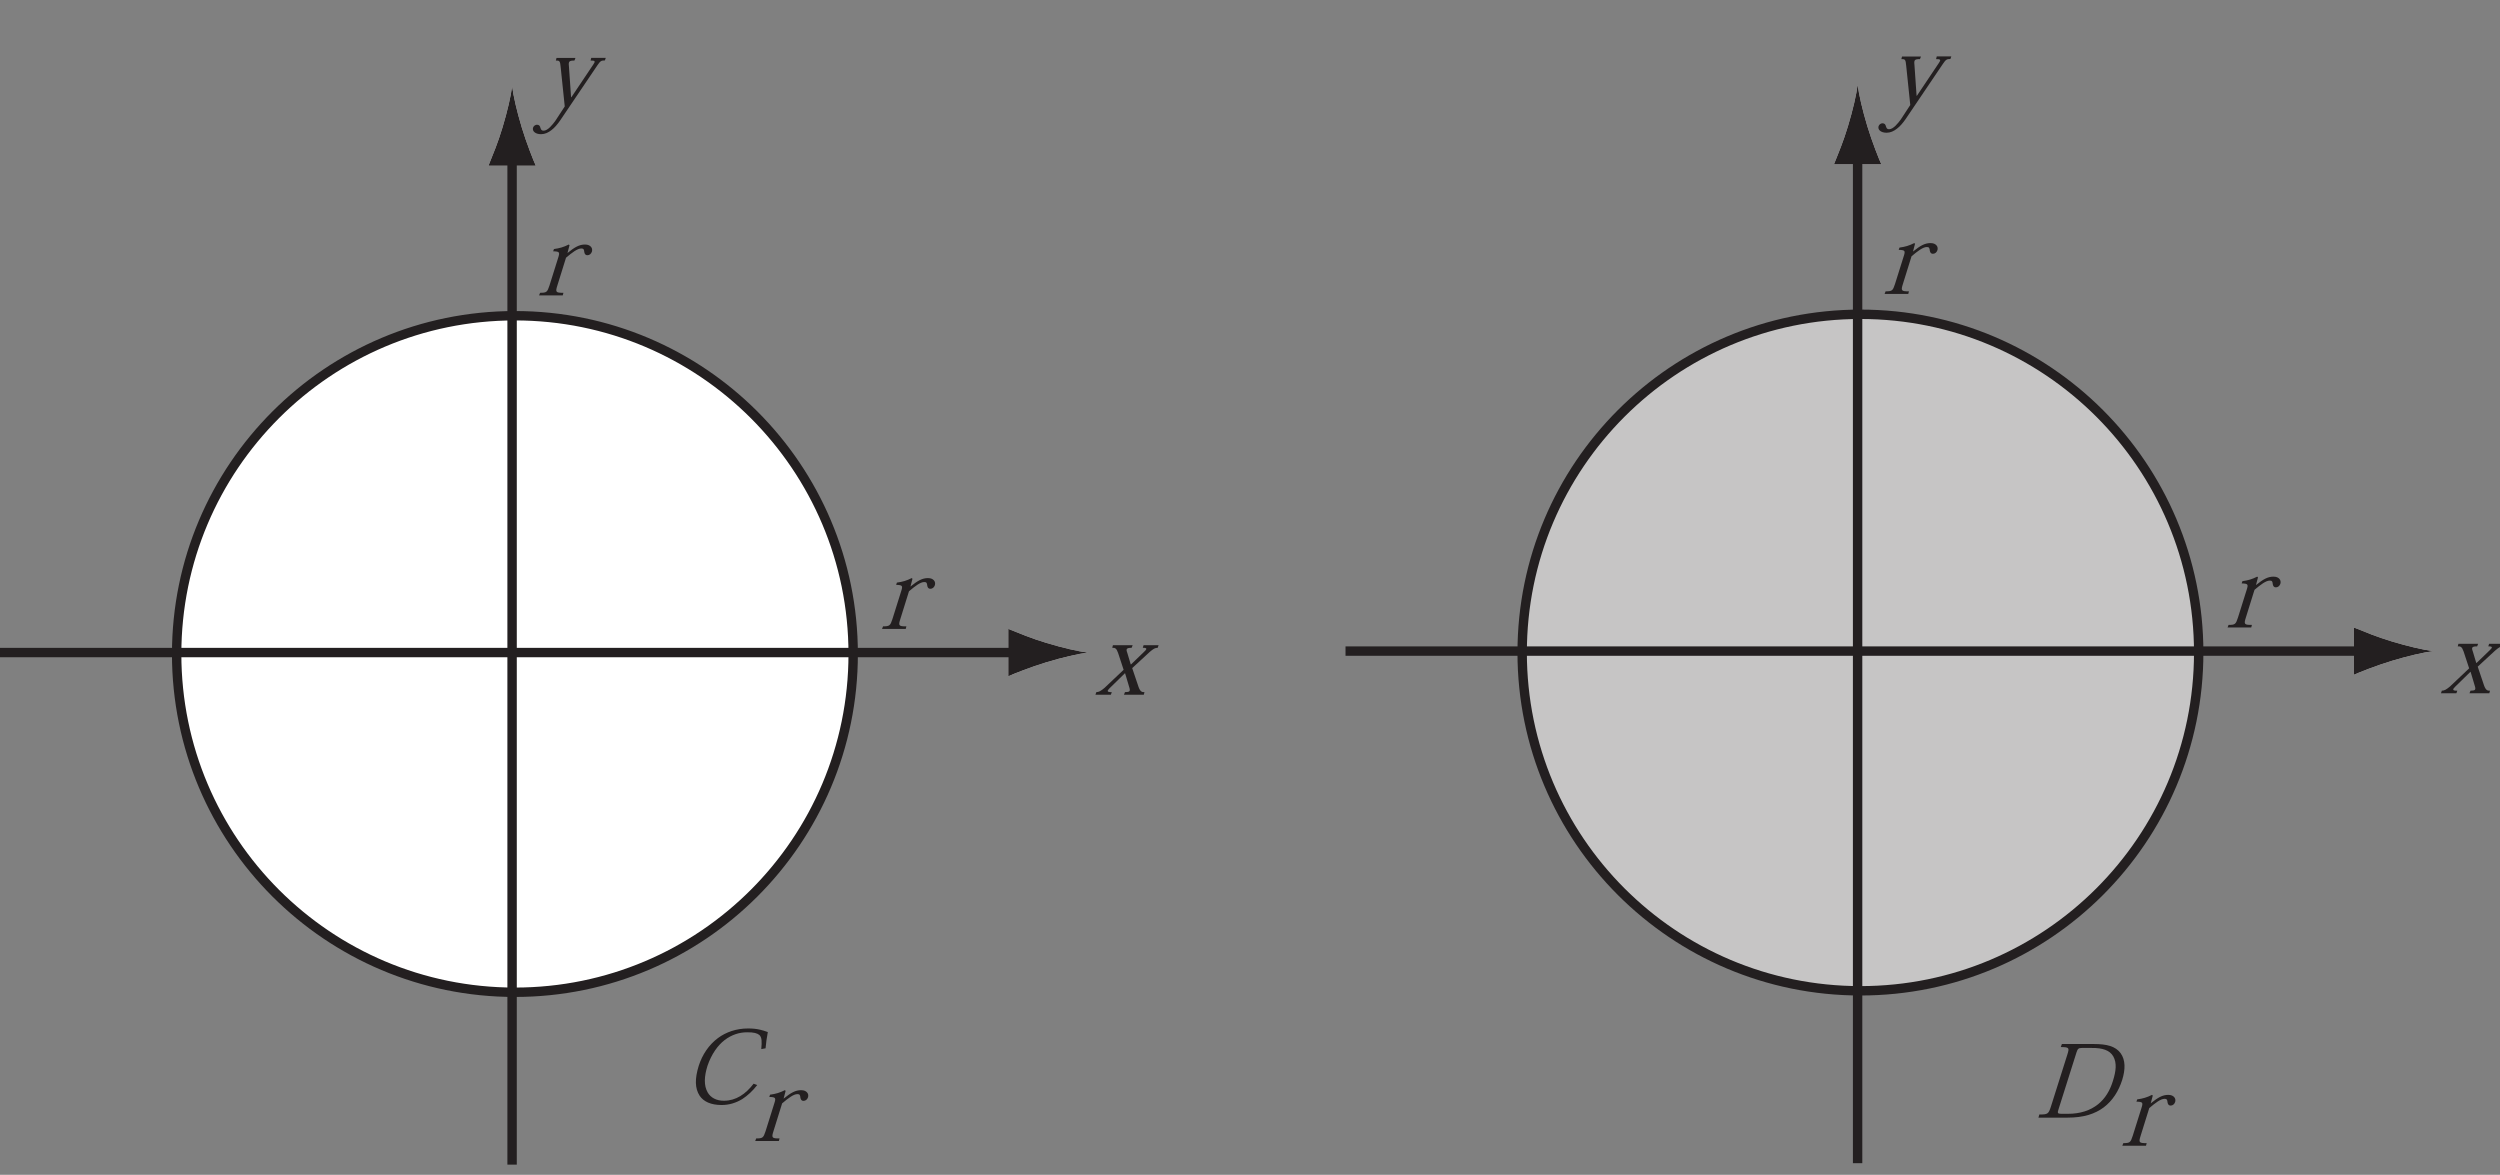 <?xml version="1.0" encoding="UTF-8" standalone="no"?>
<svg
   xmlns:dc="http://purl.org/dc/elements/1.1/"
   xmlns:cc="http://creativecommons.org/ns#"
   xmlns:rdf="http://www.w3.org/1999/02/22-rdf-syntax-ns#"
   xmlns:svg="http://www.w3.org/2000/svg"
   xmlns="http://www.w3.org/2000/svg"
   xmlns:sodipodi="http://sodipodi.sourceforge.net/DTD/sodipodi-0.dtd"
   xmlns:inkscape="http://www.inkscape.org/namespaces/inkscape"
   version="1.1"
   id="svg2"
   xml:space="preserve"
   width="354.667"
   height="166.667"
   viewBox="0 0 354.667 166.667"
   sodipodi:docname="figps-activitycircles.eps"><rect x="0" y="0" width="354.667" height="166.667" fill="#808080" stroke="none"/><defs
     id="defs6" /><sodipodi:namedview
     pagecolor="#ffffff"
     bordercolor="#666666"
     borderopacity="1"
     objecttolerance="10"
     gridtolerance="10"
     guidetolerance="10"
     inkscape:pageopacity="0"
     inkscape:pageshadow="2"
     inkscape:window-width="640"
     inkscape:window-height="480"
     id="namedview4" /><g
     id="g10"
     inkscape:groupmode="layer"
     inkscape:label="ink_ext_XXXXXX"
     transform="matrix(1.333,0,0,-1.333,0,166.667)"><g
       id="g12"
       transform="scale(0.1)"><path
         d="m 908.012,554.289 c 0,-198.82 -161.172,-360 -360,-360 -198.832,0 -360,161.18 -360,360 0,198.82 161.168,360 360,360 198.828,0 360,-161.18 360,-360"
         style="fill:#ffffff;fill-opacity:1;fill-rule:nonzero;stroke:none"
         id="path14" /><path
         d="m 908.012,554.289 c 0,-198.82 -161.172,-360 -360,-360 -198.832,0 -360,161.18 -360,360 0,198.82 161.168,360 360,360 198.828,0 360,-161.18 360,-360 z"
         style="fill:none;stroke:#231f20;stroke-width:10;stroke-linecap:butt;stroke-linejoin:miter;stroke-miterlimit:2;stroke-dasharray:none;stroke-opacity:1"
         id="path16" /><path
         d="m 0,555.828 h 1090 m 23.62,10.262 c -16.54,4.988 -27.28,9.582 -40.54,14.91 v -50.441 c 4.74,2.242 24,9.921 40.54,14.91 17.69,5.34 33.74,9 44.14,10.301 -10.4,1.308 -26.45,4.96 -44.14,10.32"
         style="fill:#ffffff;fill-opacity:1;fill-rule:nonzero;stroke:none"
         id="path18" /><path
         d="M 0,555.828 H 1090"
         style="fill:none;stroke:#231f20;stroke-width:10;stroke-linecap:butt;stroke-linejoin:miter;stroke-miterlimit:2;stroke-dasharray:none;stroke-opacity:1"
         id="path20" /><path
         d="m 1113.62,566.09 c -16.54,4.988 -27.28,9.582 -40.54,14.91 v -50.441 c 4.74,2.242 24,9.921 40.54,14.91 17.69,5.34 33.74,9 44.14,10.301 -10.4,1.308 -26.45,4.96 -44.14,10.32"
         style="fill:#231f20;fill-opacity:1;fill-rule:nonzero;stroke:none"
         id="path22" /><path
         d="M 545,10.84 V 1090.83 m -10.25,23.62 c -5,-16.53 -9.602,-27.28 -14.922,-40.54 h 50.442 c -2.25,4.74 -9.918,24.01 -14.911,40.54 -5.347,17.69 -9.007,33.74 -10.308,44.14 -1.301,-10.4 -4.961,-26.45 -10.301,-44.14"
         style="fill:#ffffff;fill-opacity:1;fill-rule:nonzero;stroke:none"
         id="path24" /><path
         d="M 545,10.84 V 1090.83"
         style="fill:none;stroke:#231f20;stroke-width:10;stroke-linecap:butt;stroke-linejoin:miter;stroke-miterlimit:2;stroke-dasharray:none;stroke-opacity:1"
         id="path26" /><path
         d="m 534.75,1114.45 c -5,-16.53 -9.602,-27.28 -14.922,-40.54 h 50.442 c -2.25,4.74 -9.918,24.01 -14.911,40.54 -5.347,17.69 -9.007,33.74 -10.308,44.14 -1.301,-10.4 -4.961,-26.45 -10.301,-44.14"
         style="fill:#231f20;fill-opacity:1;fill-rule:nonzero;stroke:none"
         id="path28" /><path
         d="m 1197.4,533.75 4.44,-14.879 c 1.32,-4.199 0.6,-5.16 -4.56,-5.16 l -1.08,-2.762 h 21.12 l 0.72,2.762 c -2.52,-0.121 -4.44,0.238 -6.36,5.641 l -6.72,19.918 18.6,17.16 c 3.96,3.359 5.64,4.441 8.52,4.441 l 0.96,2.758 h -15.96 l -0.84,-2.758 c 4.92,0.117 4.68,-1.32 1.2,-4.441 l -13.68,-13.2 h -0.36 l -3.72,12.481 c -1.56,3.961 -0.72,5.16 4.68,5.16 l 1.08,2.758 h -21 l -0.72,-2.758 c 2.88,0.117 4.44,-0.242 6.24,-5.519 l 5.88,-17.883 -20.28,-19.199 c -3.96,-3.36 -6.12,-4.559 -8.76,-4.559 l -0.96,-2.762 h 16.44 l 0.96,2.762 c -5.16,-0.121 -5.4,1.199 -2.4,4.078 l 16.32,15.961 h 0.24"
         style="fill:#231f20;fill-opacity:1;fill-rule:nonzero;stroke:none"
         id="path30" /><path
         d="m 601.039,1137.03 -9.961,-15.24 c -2.879,-3.96 -8.039,-10.68 -12.719,-10.56 -2.16,0 -2.64,1.44 -3.238,3.12 -0.359,1.68 -1.199,3.24 -3.723,3.24 -1.796,-0.12 -3.476,-1.32 -4.078,-3.12 -0.48,-1.68 -0.121,-3.36 1.321,-4.68 1.558,-1.44 3.961,-2.28 7.199,-2.28 4.082,0 7.68,1.68 11.039,4.32 3.359,2.52 6.359,6.12 9.121,10.08 l 39.719,58.8 c 3.242,4.8 4.203,5.28 8.043,5.28 l 0.957,2.76 h -15.481 l -0.718,-2.88 c 4.921,0.12 5.281,-0.84 3,-4.08 l -23.399,-34.92 h -0.359 l -2.282,33 c -0.601,5.04 0.239,6 5.879,6 l 1.082,2.76 h -20.16 l -0.722,-2.76 c 3.961,0.12 4.562,-0.36 5.16,-7.2 l 4.32,-41.64"
         style="fill:#231f20;fill-opacity:1;fill-rule:nonzero;stroke:none"
         id="path32" /><path
         d="m 603.961,981.07 2.16,8.282 -0.84,0.718 c -5.402,-2.761 -9.722,-3.961 -15.722,-4.8 l -0.84,-2.399 c 6.961,-0.242 7.32,-0.84 5.16,-7.441 l -9.117,-29.039 c -2.282,-6.961 -3,-7.68 -9.961,-7.68 l -1.082,-2.762 h 25.203 l 0.719,2.762 c -8.282,-0.121 -8.641,0.84 -6.481,7.68 l 9.238,29.64 c 6.723,5.641 12.122,9.84 16.321,9.84 2.402,0 2.883,-1.082 3.121,-3.84 0.359,-2.16 1.441,-3.359 3.238,-3.359 2.281,0 4.082,1.437 4.922,3.957 0.48,1.922 0.121,3.723 -1.078,5.043 -1.203,1.316 -3,2.398 -6.363,2.398 -6,0 -10.918,-2.761 -18.598,-9"
         style="fill:#231f20;fill-opacity:1;fill-rule:nonzero;stroke:none"
         id="path34" /><path
         d="m 968.961,626.07 2.16,8.282 -0.84,0.718 c -5.402,-2.761 -9.722,-3.961 -15.722,-4.8 l -0.84,-2.399 c 6.961,-0.242 7.32,-0.84 5.16,-7.441 l -9.117,-29.039 c -2.282,-6.961 -3,-7.68 -9.961,-7.68 l -1.082,-2.762 h 25.203 l 0.719,2.762 c -8.282,-0.121 -8.641,0.84 -6.481,7.68 l 9.238,29.64 c 6.723,5.641 12.122,9.84 16.321,9.84 2.402,0 2.883,-1.082 3.121,-3.84 0.359,-2.16 1.441,-3.359 3.238,-3.359 2.281,0 4.082,1.437 4.922,3.957 0.48,1.922 0.121,3.723 -1.078,5.043 -1.203,1.316 -3,2.398 -6.363,2.398 -6,0 -10.918,-2.761 -18.598,-9"
         style="fill:#231f20;fill-opacity:1;fill-rule:nonzero;stroke:none"
         id="path36" /><path
         d="m 2340,555.828 c 0,-198.816 -161.18,-359.988 -360,-359.988 -198.83,0 -360,161.172 -360,359.988 0,198.82 161.17,360 360,360 198.82,0 360,-161.18 360,-360"
         style="fill:#c6c5c5;fill-opacity:1;fill-rule:nonzero;stroke:none"
         id="path38" /><path
         d="m 2340,555.828 c 0,-198.816 -161.18,-359.988 -360,-359.988 -198.83,0 -360,161.172 -360,359.988 0,198.82 161.17,360 360,360 198.82,0 360,-161.18 360,-360 z"
         style="fill:none;stroke:#231f20;stroke-width:10;stroke-linecap:butt;stroke-linejoin:miter;stroke-miterlimit:2;stroke-dasharray:none;stroke-opacity:1"
         id="path40" /><path
         d="m 1431.99,557.371 h 1090 m 23.61,10.258 c -16.54,4.992 -27.28,9.59 -40.55,14.91 v -50.437 c 4.75,2.25 24.01,9.918 40.55,14.91 17.69,5.34 33.73,9.008 44.14,10.308 -10.41,1.301 -26.45,4.961 -44.14,10.309"
         style="fill:#ffffff;fill-opacity:1;fill-rule:nonzero;stroke:none"
         id="path42" /><path
         d="m 1431.99,557.371 h 1090"
         style="fill:none;stroke:#231f20;stroke-width:10;stroke-linecap:butt;stroke-linejoin:miter;stroke-miterlimit:2;stroke-dasharray:none;stroke-opacity:1"
         id="path44" /><path
         d="m 2545.6,567.629 c -16.54,4.992 -27.28,9.59 -40.55,14.91 v -50.437 c 4.75,2.25 24.01,9.918 40.55,14.91 17.69,5.34 33.73,9.008 44.14,10.308 -10.41,1.301 -26.45,4.961 -44.14,10.309"
         style="fill:#231f20;fill-opacity:1;fill-rule:nonzero;stroke:none"
         id="path46" /><path
         d="M 1976.99,12.379 V 1092.37 m -10.26,23.62 c -5,-16.53 -9.59,-27.28 -14.92,-40.54 h 50.45 c -2.25,4.75 -9.92,24.01 -14.92,40.54 -5.33,17.7 -9.01,33.74 -10.29,44.15 -1.31,-10.41 -4.97,-26.45 -10.32,-44.15"
         style="fill:#ffffff;fill-opacity:1;fill-rule:nonzero;stroke:none"
         id="path48" /><path
         d="M 1976.99,12.379 V 1092.37"
         style="fill:none;stroke:#231f20;stroke-width:10;stroke-linecap:butt;stroke-linejoin:miter;stroke-miterlimit:2;stroke-dasharray:none;stroke-opacity:1"
         id="path50" /><path
         d="m 1966.73,1115.99 c -5,-16.53 -9.59,-27.28 -14.92,-40.54 h 50.45 c -2.25,4.75 -9.92,24.01 -14.92,40.54 -5.33,17.7 -9.01,33.74 -10.29,44.15 -1.31,-10.41 -4.97,-26.45 -10.32,-44.15"
         style="fill:#231f20;fill-opacity:1;fill-rule:nonzero;stroke:none"
         id="path52" /><path
         d="m 2629.39,535.289 4.44,-14.879 c 1.32,-4.199 0.6,-5.16 -4.56,-5.16 l -1.08,-2.762 h 21.12 l 0.72,2.762 c -2.52,-0.121 -4.44,0.238 -6.36,5.641 l -6.72,19.918 18.6,17.16 c 3.96,3.359 5.64,4.441 8.52,4.441 l 0.96,2.762 h -15.96 l -0.84,-2.762 c 4.92,0.121 4.68,-1.32 1.2,-4.441 l -13.68,-13.199 h -0.36 l -3.72,12.48 c -1.56,3.961 -0.72,5.16 4.68,5.16 l 1.08,2.762 h -21 l -0.72,-2.762 c 2.88,0.121 4.44,-0.238 6.24,-5.519 l 5.88,-17.879 -20.28,-19.203 c -3.96,-3.36 -6.12,-4.559 -8.76,-4.559 l -0.96,-2.762 h 16.44 l 0.96,2.762 c -5.16,-0.121 -5.4,1.199 -2.4,4.078 l 16.32,15.961 h 0.24"
         style="fill:#231f20;fill-opacity:1;fill-rule:nonzero;stroke:none"
         id="path54" /><path
         d="m 2033.03,1138.57 -9.96,-15.24 c -2.88,-3.96 -8.04,-10.68 -12.72,-10.56 -2.16,0 -2.64,1.44 -3.24,3.12 -0.36,1.68 -1.2,3.24 -3.72,3.24 -1.8,-0.12 -3.48,-1.32 -4.08,-3.12 -0.48,-1.68 -0.12,-3.36 1.32,-4.68 1.56,-1.44 3.96,-2.28 7.2,-2.28 4.08,0 7.68,1.68 11.04,4.32 3.36,2.52 6.36,6.12 9.12,10.08 l 39.72,58.8 c 3.24,4.8 4.2,5.28 8.04,5.28 l 0.96,2.76 h -15.48 l -0.72,-2.88 c 4.92,0.12 5.28,-0.84 3,-4.08 l -23.4,-34.92 h -0.36 l -2.28,33 c -0.6,5.04 0.24,6 5.88,6 l 1.08,2.76 h -20.16 l -0.72,-2.76 c 3.96,0.12 4.56,-0.36 5.16,-7.2 l 4.32,-41.64"
         style="fill:#231f20;fill-opacity:1;fill-rule:nonzero;stroke:none"
         id="path56" /><path
         d="m 2035.95,982.609 2.16,8.282 -0.84,0.718 c -5.4,-2.757 -9.72,-3.961 -15.72,-4.8 l -0.84,-2.399 c 6.96,-0.238 7.32,-0.84 5.16,-7.441 l -9.12,-29.039 c -2.28,-6.961 -3,-7.68 -9.96,-7.68 l -1.08,-2.762 h 25.2 l 0.72,2.762 c -8.28,-0.121 -8.64,0.84 -6.48,7.68 l 9.24,29.64 c 6.72,5.641 12.12,9.84 16.32,9.84 2.4,0 2.88,-1.082 3.12,-3.84 0.36,-2.16 1.44,-3.359 3.24,-3.359 2.28,0 4.08,1.437 4.92,3.961 0.48,1.918 0.12,3.719 -1.08,5.039 -1.2,1.32 -3,2.398 -6.36,2.398 -6,0 -10.92,-2.757 -18.6,-9"
         style="fill:#231f20;fill-opacity:1;fill-rule:nonzero;stroke:none"
         id="path58" /><path
         d="m 2400.95,627.609 2.16,8.282 -0.84,0.718 c -5.4,-2.757 -9.72,-3.961 -15.72,-4.8 l -0.84,-2.399 c 6.96,-0.238 7.32,-0.84 5.16,-7.441 l -9.12,-29.039 c -2.28,-6.961 -3,-7.68 -9.96,-7.68 l -1.08,-2.762 h 25.2 l 0.72,2.762 c -8.28,-0.121 -8.64,0.84 -6.48,7.68 l 9.24,29.64 c 6.72,5.641 12.12,9.84 16.32,9.84 2.4,0 2.88,-1.082 3.12,-3.84 0.36,-2.16 1.44,-3.359 3.24,-3.359 2.28,0 4.08,1.437 4.92,3.961 0.48,1.918 0.12,3.719 -1.08,5.039 -1.2,1.32 -3,2.398 -6.36,2.398 -6,0 -10.92,-2.757 -18.6,-9"
         style="fill:#231f20;fill-opacity:1;fill-rule:nonzero;stroke:none"
         id="path60" /><path
         d="m 833.961,81.078 2.16,8.281 -0.84,0.719 c -5.402,-2.758 -9.722,-3.957 -15.722,-4.797 l -0.84,-2.402 c 6.961,-0.238 7.32,-0.84 5.16,-7.438 l -9.117,-29.043 c -2.282,-6.957 -3,-7.68 -9.961,-7.68 l -1.082,-2.758 h 25.203 l 0.719,2.758 c -8.282,-0.117 -8.641,0.84 -6.481,7.68 l 9.238,29.641 c 6.723,5.641 12.122,9.84 16.321,9.84 2.402,0 2.883,-1.078 3.121,-3.84 0.359,-2.16 1.441,-3.359 3.238,-3.359 2.281,0 4.082,1.441 4.922,3.961 0.48,1.918 0.121,3.719 -1.078,5.039 -1.203,1.32 -3,2.398 -6.363,2.398 -6,0 -10.918,-2.758 -18.598,-9"
         style="fill:#231f20;fill-opacity:1;fill-rule:nonzero;stroke:none"
         id="path62" /><path
         d="m 2288.96,76.078 2.16,8.281 -0.84,0.719 c -5.4,-2.758 -9.72,-3.957 -15.72,-4.797 l -0.84,-2.402 c 6.96,-0.238 7.32,-0.84 5.16,-7.438 l -9.12,-29.043 c -2.28,-6.957 -3,-7.68 -9.96,-7.68 l -1.08,-2.758 h 25.2 l 0.72,2.758 c -8.28,-0.117 -8.64,0.84 -6.48,7.68 l 9.24,29.641 c 6.72,5.641 12.12,9.84 16.32,9.84 2.4,0 2.88,-1.078 3.12,-3.84 0.36,-2.16 1.44,-3.359 3.24,-3.359 2.28,0 4.08,1.441 4.92,3.961 0.48,1.918 0.12,3.719 -1.08,5.039 -1.2,1.32 -3,2.398 -6.36,2.398 -6,0 -10.92,-2.758 -18.6,-9"
         style="fill:#231f20;fill-opacity:1;fill-rule:nonzero;stroke:none"
         id="path64" /><path
         d="m 2169.44,60.84 h 30.84 c 17.4,0 29.28,3.961 38.64,10.922 9.36,7.078 15.84,17.16 19.68,29.277 3.36,10.922 3.72,21 -1.8,28.563 -5.4,7.078 -14.16,9.597 -28.44,9.597 h -33.96 l -1.2,-3.238 c 9,-0.121 9.36,-0.602 6.96,-8.16 l -17.52,-55.442 c -2.52,-7.68 -3.36,-8.16 -12.24,-8.16 z M 2210,130.441 c 1.2,3.719 2.16,4.559 5.52,4.559 h 10.8 c 11.04,0.121 18.96,-2.281 22.8,-9 3.84,-6.961 3,-15.359 -0.48,-26.281 -3.12,-10.078 -8.16,-18.598 -15.84,-24.719 -8.16,-6.481 -18.72,-10.078 -32.04,-10.078 h -7.2 c -3.96,0.117 -4.08,0.84 -2.52,5.519 L 2210,130.441"
         style="fill:#231f20;fill-opacity:1;fill-rule:nonzero;stroke:none"
         id="path66" /><path
         d="m 802.039,96.961 c -4.32,-5.641 -9,-10.082 -14.16,-13.199 -5.399,-3.242 -11.16,-4.922 -17.277,-4.922 -8.161,-0.121 -14.282,3.359 -17.403,8.762 -4.32,7.438 -3.719,17.277 -0.238,28.437 4.32,12.602 11.039,21.84 18.238,27.359 7.563,5.762 15.723,8.282 23.879,8.282 7.203,0.121 10.922,-1.078 13.082,-2.879 2.762,-2.52 2.762,-7.082 2.039,-15 l 4.563,0.84 c 0.476,5.757 1.316,11.281 2.398,17.281 -2.879,1.078 -5.519,1.918 -8.281,2.519 -4.078,0.957 -8.16,1.321 -12.719,1.321 -12.601,0 -23.64,-3.961 -32.039,-10.203 -9.723,-7.2 -16.68,-17.637 -20.519,-29.637 -4.204,-13.684 -4.082,-23.883 0.957,-31.684 4.203,-6.359 12.121,-9.957 23.402,-9.957 8.039,0 15.359,2.277 22.078,6.359 5.641,3.719 10.922,8.52 15.84,14.879 l -3.84,1.441"
         style="fill:#231f20;fill-opacity:1;fill-rule:nonzero;stroke:none"
         id="path68" /></g></g></svg>
